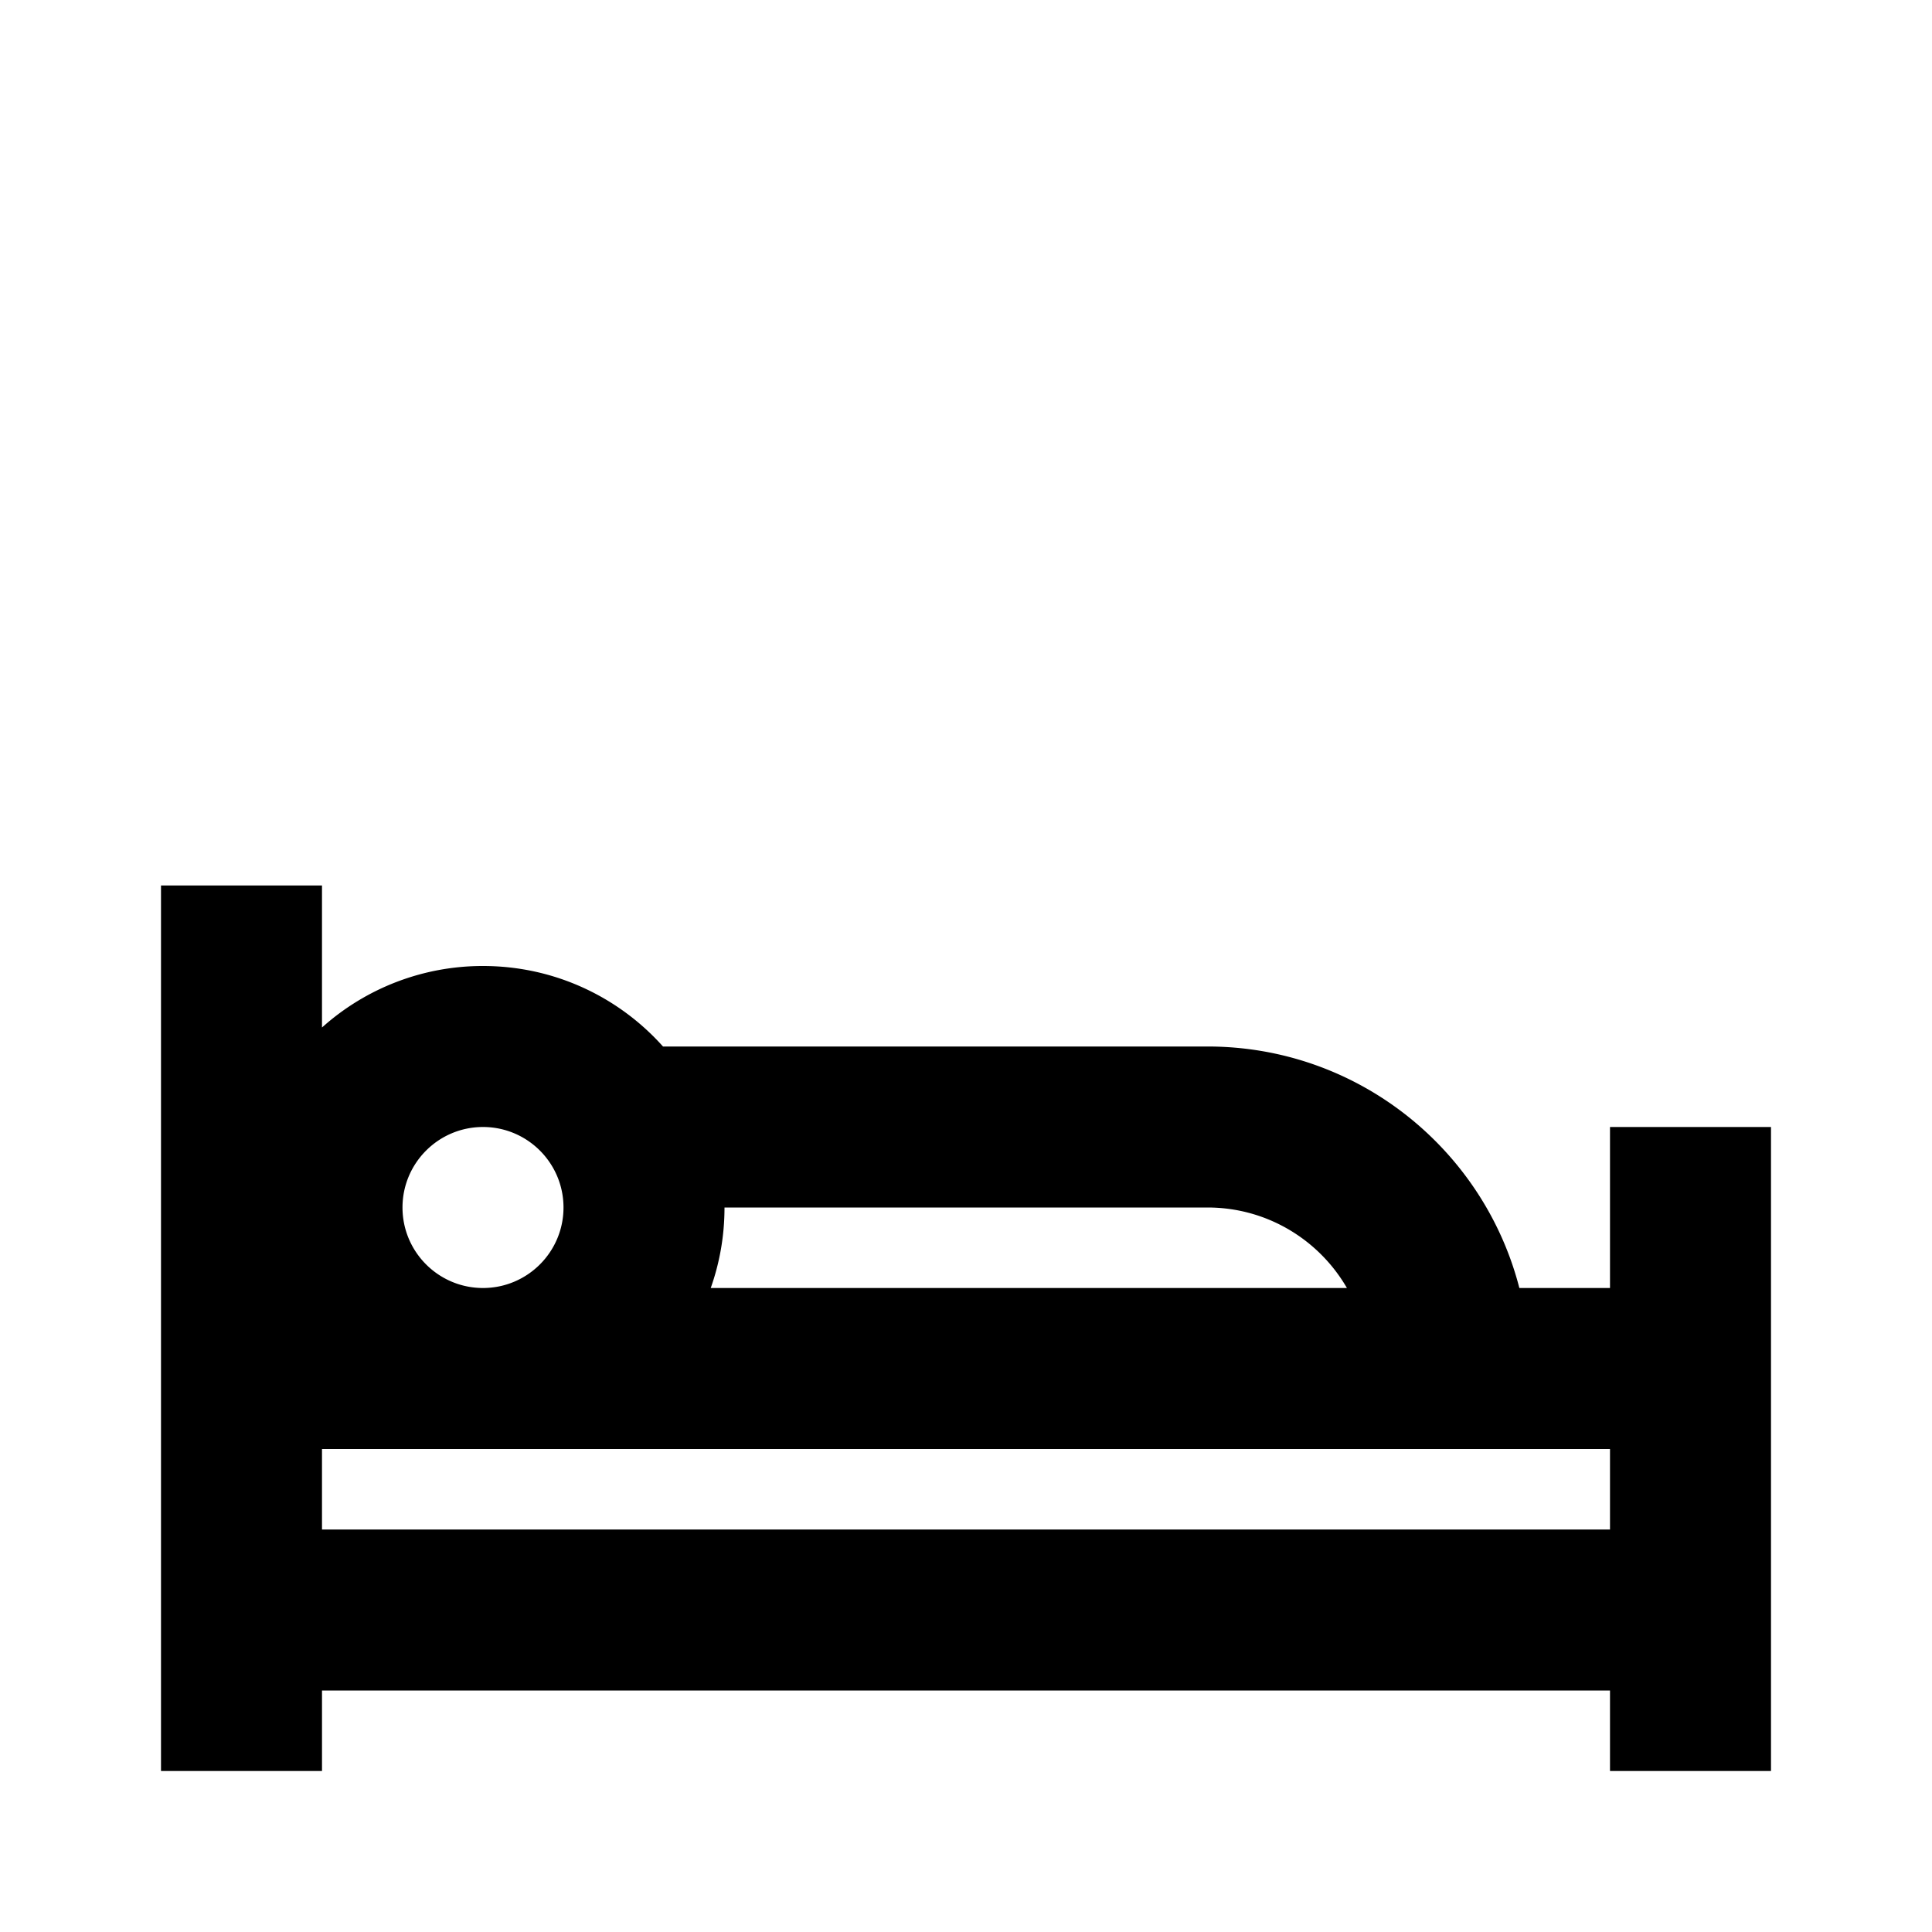 <svg viewBox="0 0 24 24" focusable="false" width="24" height="24" aria-hidden="true" class="svg-icon" xmlns="http://www.w3.org/2000/svg"><path fill-rule="evenodd" clip-rule="evenodd" d="M2 22V11h2v1.764A2.989 2.989 0 0 1 6 12c.888 0 1.687.386 2.236 1H15c1.864 0 3.43 1.275 3.874 3H20v-2h2v8h-2v-1H4v1H2zm2-4v1h16v-1H4zm12.732-2c-.346-.598-.992-1-1.732-1H9c0 .351-.06.687-.171 1h7.903zM7 15c0-.552-.448-1-1-1s-1 .448-1 1 .448 1 1 1 1-.448 1-1z"></path></svg>